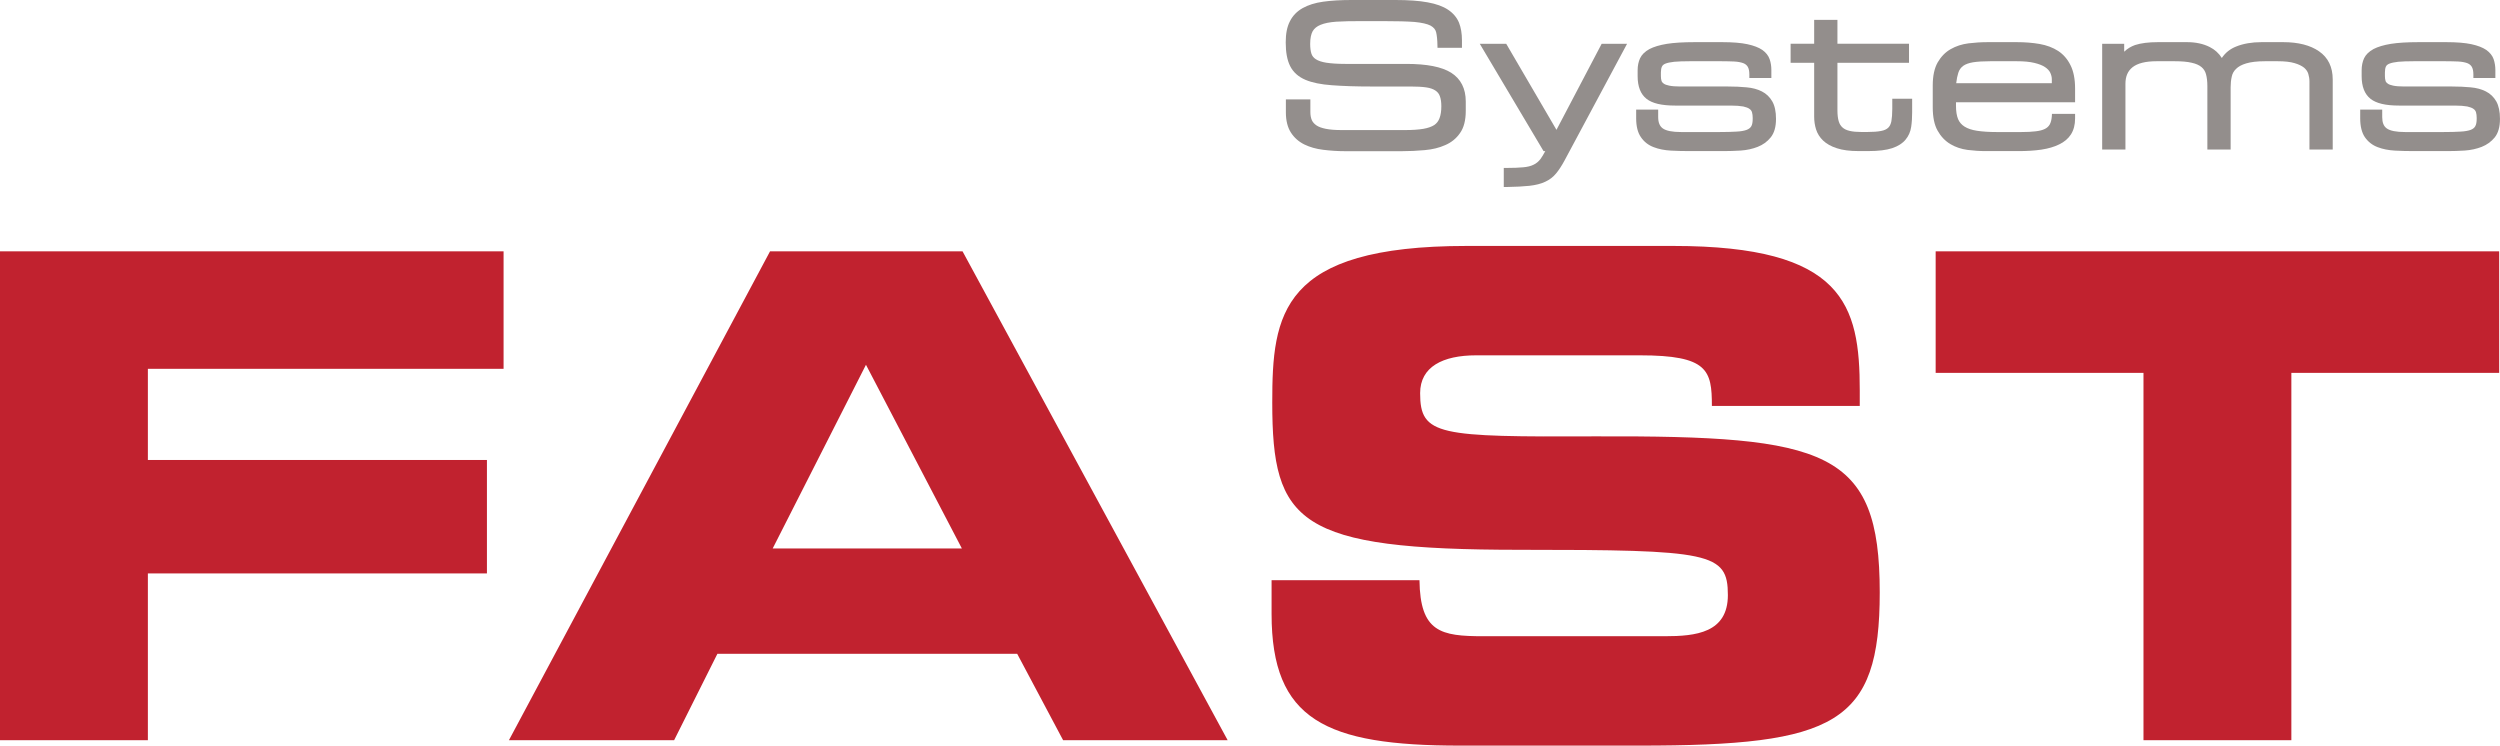 <svg width="114" height="34" viewBox="0 0 114 34" fill="none" xmlns="http://www.w3.org/2000/svg">
<g clip-path="url(#clip0_951_1620)">
<path d="M66.839 4.631V5.055C66.839 5.482 66.753 5.822 66.576 6.069C66.408 6.313 66.18 6.499 65.898 6.618C65.626 6.74 65.322 6.814 64.964 6.846C64.61 6.878 64.274 6.894 63.935 6.894H61.329C61 6.894 60.664 6.872 60.332 6.83C60.013 6.791 59.724 6.708 59.481 6.589C59.221 6.461 59.015 6.278 58.867 6.047C58.715 5.813 58.636 5.501 58.636 5.126V4.532H59.753V5.106C59.753 5.254 59.775 5.376 59.82 5.479C59.861 5.572 59.931 5.649 60.032 5.719C60.133 5.787 60.276 5.838 60.456 5.874C60.643 5.912 60.884 5.931 61.169 5.931H64.078C64.408 5.931 64.686 5.912 64.908 5.874C65.113 5.838 65.281 5.78 65.405 5.7C65.516 5.623 65.595 5.52 65.642 5.389C65.696 5.251 65.725 5.068 65.725 4.846C65.725 4.664 65.703 4.506 65.658 4.387C65.62 4.278 65.554 4.195 65.458 4.131C65.354 4.06 65.218 4.012 65.044 3.986C64.85 3.957 64.604 3.945 64.328 3.945H62.545C61.846 3.945 61.238 3.925 60.737 3.887C60.237 3.851 59.838 3.771 59.528 3.64C59.205 3.502 58.971 3.293 58.831 3.014C58.695 2.747 58.629 2.385 58.629 1.935C58.629 1.537 58.689 1.223 58.819 0.973C58.946 0.716 59.145 0.514 59.402 0.369C59.655 0.228 59.968 0.128 60.339 0.077C60.7 0.026 61.13 0 61.618 0H63.638C64.224 0 64.714 0.035 65.097 0.106C65.49 0.177 65.794 0.286 66.031 0.443C66.266 0.6 66.434 0.799 66.532 1.037C66.62 1.261 66.665 1.531 66.665 1.836V2.179H65.55L65.547 2.064C65.544 1.817 65.522 1.614 65.487 1.467C65.455 1.342 65.376 1.249 65.234 1.168C65.079 1.088 64.831 1.033 64.505 1.001C64.169 0.976 63.701 0.963 63.074 0.963H62.077C61.627 0.963 61.244 0.969 60.934 0.989C60.627 1.011 60.392 1.059 60.215 1.133C60.05 1.2 59.931 1.297 59.857 1.425C59.785 1.557 59.744 1.749 59.744 2C59.744 2.179 59.763 2.33 59.801 2.449C59.835 2.552 59.902 2.635 60 2.699C60.111 2.773 60.279 2.828 60.482 2.86C60.709 2.895 61.001 2.914 61.349 2.914H64.126C65.069 2.914 65.738 3.046 66.171 3.315C66.614 3.595 66.839 4.038 66.839 4.631Z" fill="#938E8C"/>
<path d="M74.195 1.996L71.342 7.321C71.212 7.561 71.083 7.76 70.956 7.911C70.823 8.072 70.658 8.2 70.459 8.29C70.269 8.38 70.025 8.441 69.743 8.473C69.468 8.502 69.116 8.521 68.692 8.528H68.572V7.658H68.692C68.999 7.658 69.259 7.648 69.458 7.629C69.645 7.613 69.807 7.574 69.933 7.51C70.057 7.452 70.161 7.362 70.25 7.247C70.316 7.154 70.389 7.035 70.465 6.891H70.386L67.477 1.996H68.683L70.975 5.921L73.036 1.996H74.195Z" fill="#938E8C"/>
<path d="M80.986 5.42C80.986 5.789 80.904 6.069 80.742 6.268C80.587 6.46 80.387 6.605 80.147 6.698C79.919 6.788 79.659 6.845 79.38 6.865C79.109 6.881 78.846 6.89 78.595 6.89H77.082C76.778 6.89 76.481 6.884 76.195 6.868C75.904 6.852 75.638 6.8 75.41 6.711C75.167 6.621 74.97 6.467 74.828 6.258C74.682 6.053 74.609 5.761 74.609 5.395V4.997H75.613V5.34C75.613 5.587 75.683 5.757 75.826 5.857C75.98 5.966 76.259 6.021 76.652 6.021H78.415C78.719 6.021 78.976 6.014 79.185 6.001C79.381 5.992 79.539 5.963 79.65 5.921C79.749 5.882 79.818 5.828 79.859 5.757C79.904 5.68 79.923 5.565 79.923 5.414V5.375C79.923 5.282 79.913 5.196 79.891 5.119C79.872 5.058 79.837 5.006 79.779 4.968C79.72 4.92 79.621 4.884 79.492 4.855C79.352 4.83 79.162 4.814 78.922 4.814H76.386C75.771 4.814 75.344 4.714 75.081 4.506C74.812 4.294 74.676 3.947 74.676 3.472V3.203C74.676 3 74.713 2.817 74.787 2.657C74.866 2.49 75.011 2.349 75.217 2.236C75.414 2.134 75.68 2.053 76.012 1.999C76.335 1.948 76.762 1.922 77.275 1.922H78.538C79.01 1.922 79.394 1.954 79.678 2.015C79.976 2.079 80.198 2.166 80.359 2.275C80.527 2.394 80.638 2.535 80.695 2.699C80.749 2.853 80.774 3.02 80.774 3.193V3.556H79.77V3.392C79.77 3.241 79.745 3.125 79.698 3.045C79.65 2.968 79.584 2.914 79.489 2.878C79.381 2.84 79.248 2.814 79.084 2.805C78.909 2.798 78.713 2.792 78.492 2.792H77.054C76.766 2.792 76.525 2.801 76.345 2.817C76.168 2.837 76.031 2.865 75.937 2.904C75.86 2.936 75.81 2.981 75.785 3.036C75.753 3.1 75.737 3.19 75.737 3.302V3.472C75.737 3.556 75.746 3.629 75.766 3.687C75.781 3.735 75.81 3.774 75.861 3.809C75.918 3.851 76.003 3.883 76.117 3.905C76.241 3.931 76.409 3.944 76.614 3.944H78.789C79.097 3.944 79.385 3.957 79.641 3.982C79.91 4.005 80.145 4.069 80.341 4.169C80.543 4.271 80.702 4.425 80.816 4.624C80.93 4.823 80.986 5.09 80.986 5.42Z" fill="#938E8C"/>
<path d="M87.194 4.501V5.124C87.194 5.358 87.181 5.579 87.15 5.785C87.118 6.006 87.032 6.202 86.893 6.369C86.757 6.536 86.551 6.667 86.282 6.757C86.019 6.844 85.658 6.889 85.199 6.889H84.749C84.357 6.889 84.024 6.847 83.764 6.761C83.499 6.677 83.29 6.558 83.135 6.411C82.98 6.263 82.872 6.09 82.811 5.897C82.754 5.714 82.726 5.518 82.726 5.323V2.864H81.652V1.994H82.726V0.906H83.787V1.994H87.051V2.864H83.787V5.024C83.787 5.23 83.806 5.396 83.844 5.525C83.879 5.647 83.936 5.74 84.015 5.81C84.094 5.884 84.205 5.936 84.341 5.968C84.486 6.003 84.67 6.019 84.882 6.019H85.142C85.408 6.019 85.623 6.003 85.781 5.971C85.92 5.945 86.032 5.894 86.104 5.823C86.174 5.756 86.222 5.656 86.247 5.528C86.272 5.384 86.288 5.194 86.288 4.963V4.501H87.194Z" fill="#938E8C"/>
<path d="M94.624 4.663V4.031C94.624 3.607 94.554 3.251 94.417 2.978C94.282 2.702 94.092 2.48 93.851 2.323C93.614 2.169 93.332 2.063 93.006 2.005C92.692 1.951 92.341 1.922 91.967 1.922H90.644C90.346 1.922 90.052 1.941 89.764 1.976C89.466 2.015 89.193 2.102 88.953 2.24C88.709 2.378 88.51 2.583 88.358 2.846C88.209 3.109 88.133 3.459 88.133 3.896V4.891C88.133 5.337 88.206 5.696 88.354 5.956C88.5 6.22 88.696 6.425 88.934 6.569C89.165 6.707 89.431 6.797 89.719 6.836C89.997 6.871 90.276 6.89 90.548 6.89H92.043C92.429 6.89 92.781 6.868 93.088 6.823C93.405 6.775 93.677 6.695 93.898 6.585C94.133 6.473 94.314 6.319 94.437 6.126C94.56 5.931 94.624 5.69 94.624 5.404V5.192H93.569L93.563 5.305C93.55 5.462 93.519 5.584 93.467 5.677C93.417 5.764 93.344 5.831 93.246 5.879C93.135 5.934 92.996 5.969 92.825 5.988C92.645 6.011 92.426 6.021 92.176 6.021H91.046C90.697 6.021 90.397 6.001 90.15 5.963C89.915 5.927 89.725 5.863 89.583 5.773C89.447 5.687 89.349 5.574 89.288 5.43C89.225 5.276 89.193 5.074 89.193 4.83V4.663H94.624ZM93.563 3.607V3.793H89.203C89.225 3.604 89.257 3.446 89.298 3.321C89.342 3.183 89.418 3.081 89.522 3.003C89.63 2.926 89.782 2.872 89.972 2.84C90.178 2.808 90.444 2.792 90.76 2.792H91.967C92.287 2.792 92.559 2.817 92.771 2.869C92.98 2.92 93.145 2.984 93.259 3.064C93.37 3.138 93.449 3.225 93.493 3.318C93.537 3.414 93.563 3.511 93.563 3.607Z" fill="#938E8C"/>
<path d="M106.372 3.623V6.82H105.311V3.716C105.311 3.594 105.292 3.479 105.257 3.363C105.225 3.26 105.162 3.17 105.067 3.087C104.962 3.003 104.817 2.933 104.63 2.878C104.437 2.821 104.18 2.792 103.867 2.792H103.284C102.926 2.792 102.638 2.827 102.426 2.891C102.223 2.952 102.068 3.036 101.964 3.142C101.86 3.241 101.796 3.357 101.768 3.495C101.733 3.642 101.717 3.809 101.717 3.982V6.82H100.656V3.921C100.656 3.713 100.634 3.53 100.593 3.382C100.555 3.247 100.489 3.142 100.387 3.058C100.286 2.971 100.134 2.904 99.944 2.862C99.741 2.814 99.482 2.792 99.165 2.792H98.342C97.841 2.792 97.474 2.885 97.246 3.064C97.025 3.238 96.92 3.488 96.92 3.822V6.82H95.859V1.996H96.863V2.358C97.009 2.217 97.177 2.118 97.36 2.053C97.626 1.967 97.974 1.922 98.399 1.922H99.732C100.124 1.922 100.469 1.996 100.761 2.143C100.992 2.259 101.179 2.426 101.315 2.644C101.476 2.403 101.695 2.23 101.97 2.121C102.299 1.989 102.686 1.922 103.12 1.922H104.117C104.8 1.922 105.351 2.063 105.747 2.339C106.163 2.625 106.372 3.058 106.372 3.623Z" fill="#938E8C"/>
<path d="M113.999 5.42C113.999 5.789 113.917 6.069 113.758 6.268C113.6 6.46 113.4 6.605 113.163 6.698C112.932 6.788 112.675 6.845 112.393 6.865C112.124 6.881 111.861 6.89 111.611 6.89H110.098C109.794 6.89 109.496 6.884 109.211 6.868C108.92 6.852 108.654 6.8 108.423 6.711C108.182 6.621 107.986 6.467 107.84 6.258C107.698 6.053 107.625 5.761 107.625 5.395V4.997H108.629V5.34C108.629 5.587 108.695 5.757 108.838 5.857C108.992 5.966 109.271 6.021 109.667 6.021H111.428C111.732 6.021 111.991 6.014 112.197 6.001C112.396 5.992 112.552 5.963 112.666 5.921C112.764 5.882 112.833 5.828 112.871 5.757C112.916 5.68 112.937 5.565 112.937 5.414V5.375C112.937 5.282 112.928 5.196 112.906 5.119C112.887 5.058 112.849 5.006 112.795 4.968C112.732 4.92 112.637 4.884 112.507 4.855C112.368 4.83 112.178 4.814 111.937 4.814H109.397C108.784 4.814 108.359 4.714 108.096 4.506C107.827 4.294 107.691 3.947 107.691 3.472V3.203C107.691 3 107.729 2.817 107.802 2.657C107.881 2.49 108.027 2.349 108.233 2.236C108.429 2.134 108.695 2.053 109.027 1.999C109.351 1.948 109.775 1.922 110.291 1.922H111.554C112.025 1.922 112.409 1.954 112.694 2.015C112.989 2.079 113.21 2.166 113.371 2.275C113.539 2.394 113.653 2.535 113.71 2.699C113.761 2.853 113.789 3.02 113.789 3.193V3.556H112.786V3.392C112.786 3.241 112.76 3.125 112.713 3.045C112.666 2.968 112.596 2.914 112.504 2.878C112.396 2.84 112.26 2.814 112.099 2.805C111.925 2.798 111.728 2.792 111.506 2.792H110.069C109.781 2.792 109.541 2.801 109.357 2.817C109.183 2.837 109.047 2.865 108.952 2.904C108.873 2.936 108.822 2.981 108.797 3.036C108.768 3.1 108.752 3.19 108.752 3.302V3.472C108.752 3.556 108.762 3.626 108.781 3.687C108.794 3.735 108.825 3.774 108.876 3.809C108.93 3.851 109.018 3.883 109.129 3.905C109.253 3.931 109.421 3.944 109.63 3.944H111.805C112.112 3.944 112.396 3.957 112.656 3.982C112.926 4.005 113.16 4.069 113.356 4.169C113.559 4.271 113.717 4.425 113.831 4.624C113.942 4.823 113.999 5.09 113.999 5.42Z" fill="#938E8C"/>
<path d="M0 11.461H22.963V16.818H6.743V20.975H22.204V26.148H6.743V33.753H0V11.461Z" fill="#C1222F"/>
<path d="M35.114 11.461H43.892L55.981 33.753H48.478L46.383 29.812H32.714L30.74 33.753H23.207L35.114 11.461ZM35.235 25.009H43.861L39.488 16.634L35.235 25.009Z" fill="#C1222F"/>
<path d="M57.985 26.456H64.728C64.758 28.827 65.7 29.012 67.644 29.012H75.906C77.333 29.012 78.791 28.858 78.791 27.133C78.791 25.194 78.001 25.071 69.314 25.071C59.169 25.071 58.015 23.839 58.015 18.358C58.015 14.325 58.379 11.215 66.884 11.215H76.3C84.076 11.215 84.805 13.894 84.805 17.804V18.512H78.062C78.062 16.88 77.879 16.203 74.781 16.203H67.309C65.791 16.203 64.758 16.726 64.758 17.927C64.758 19.867 65.578 19.928 72.807 19.898C83.286 19.867 85.716 20.513 85.716 27.01C85.716 33.014 83.711 34 74.751 34H66.58C60.444 34 57.984 32.829 57.984 27.995V26.456H57.985Z" fill="#C1222F"/>
<path d="M88.266 11.461H113.962V17.003H104.486V33.753H97.743V17.003H88.266V11.461H88.266Z" fill="#C1222F"/>
</g>
<defs>
<clipPath id="clip0_951_1620">
<rect width="114" height="34" fill="white"/>
</clipPath>
</defs>
</svg>

